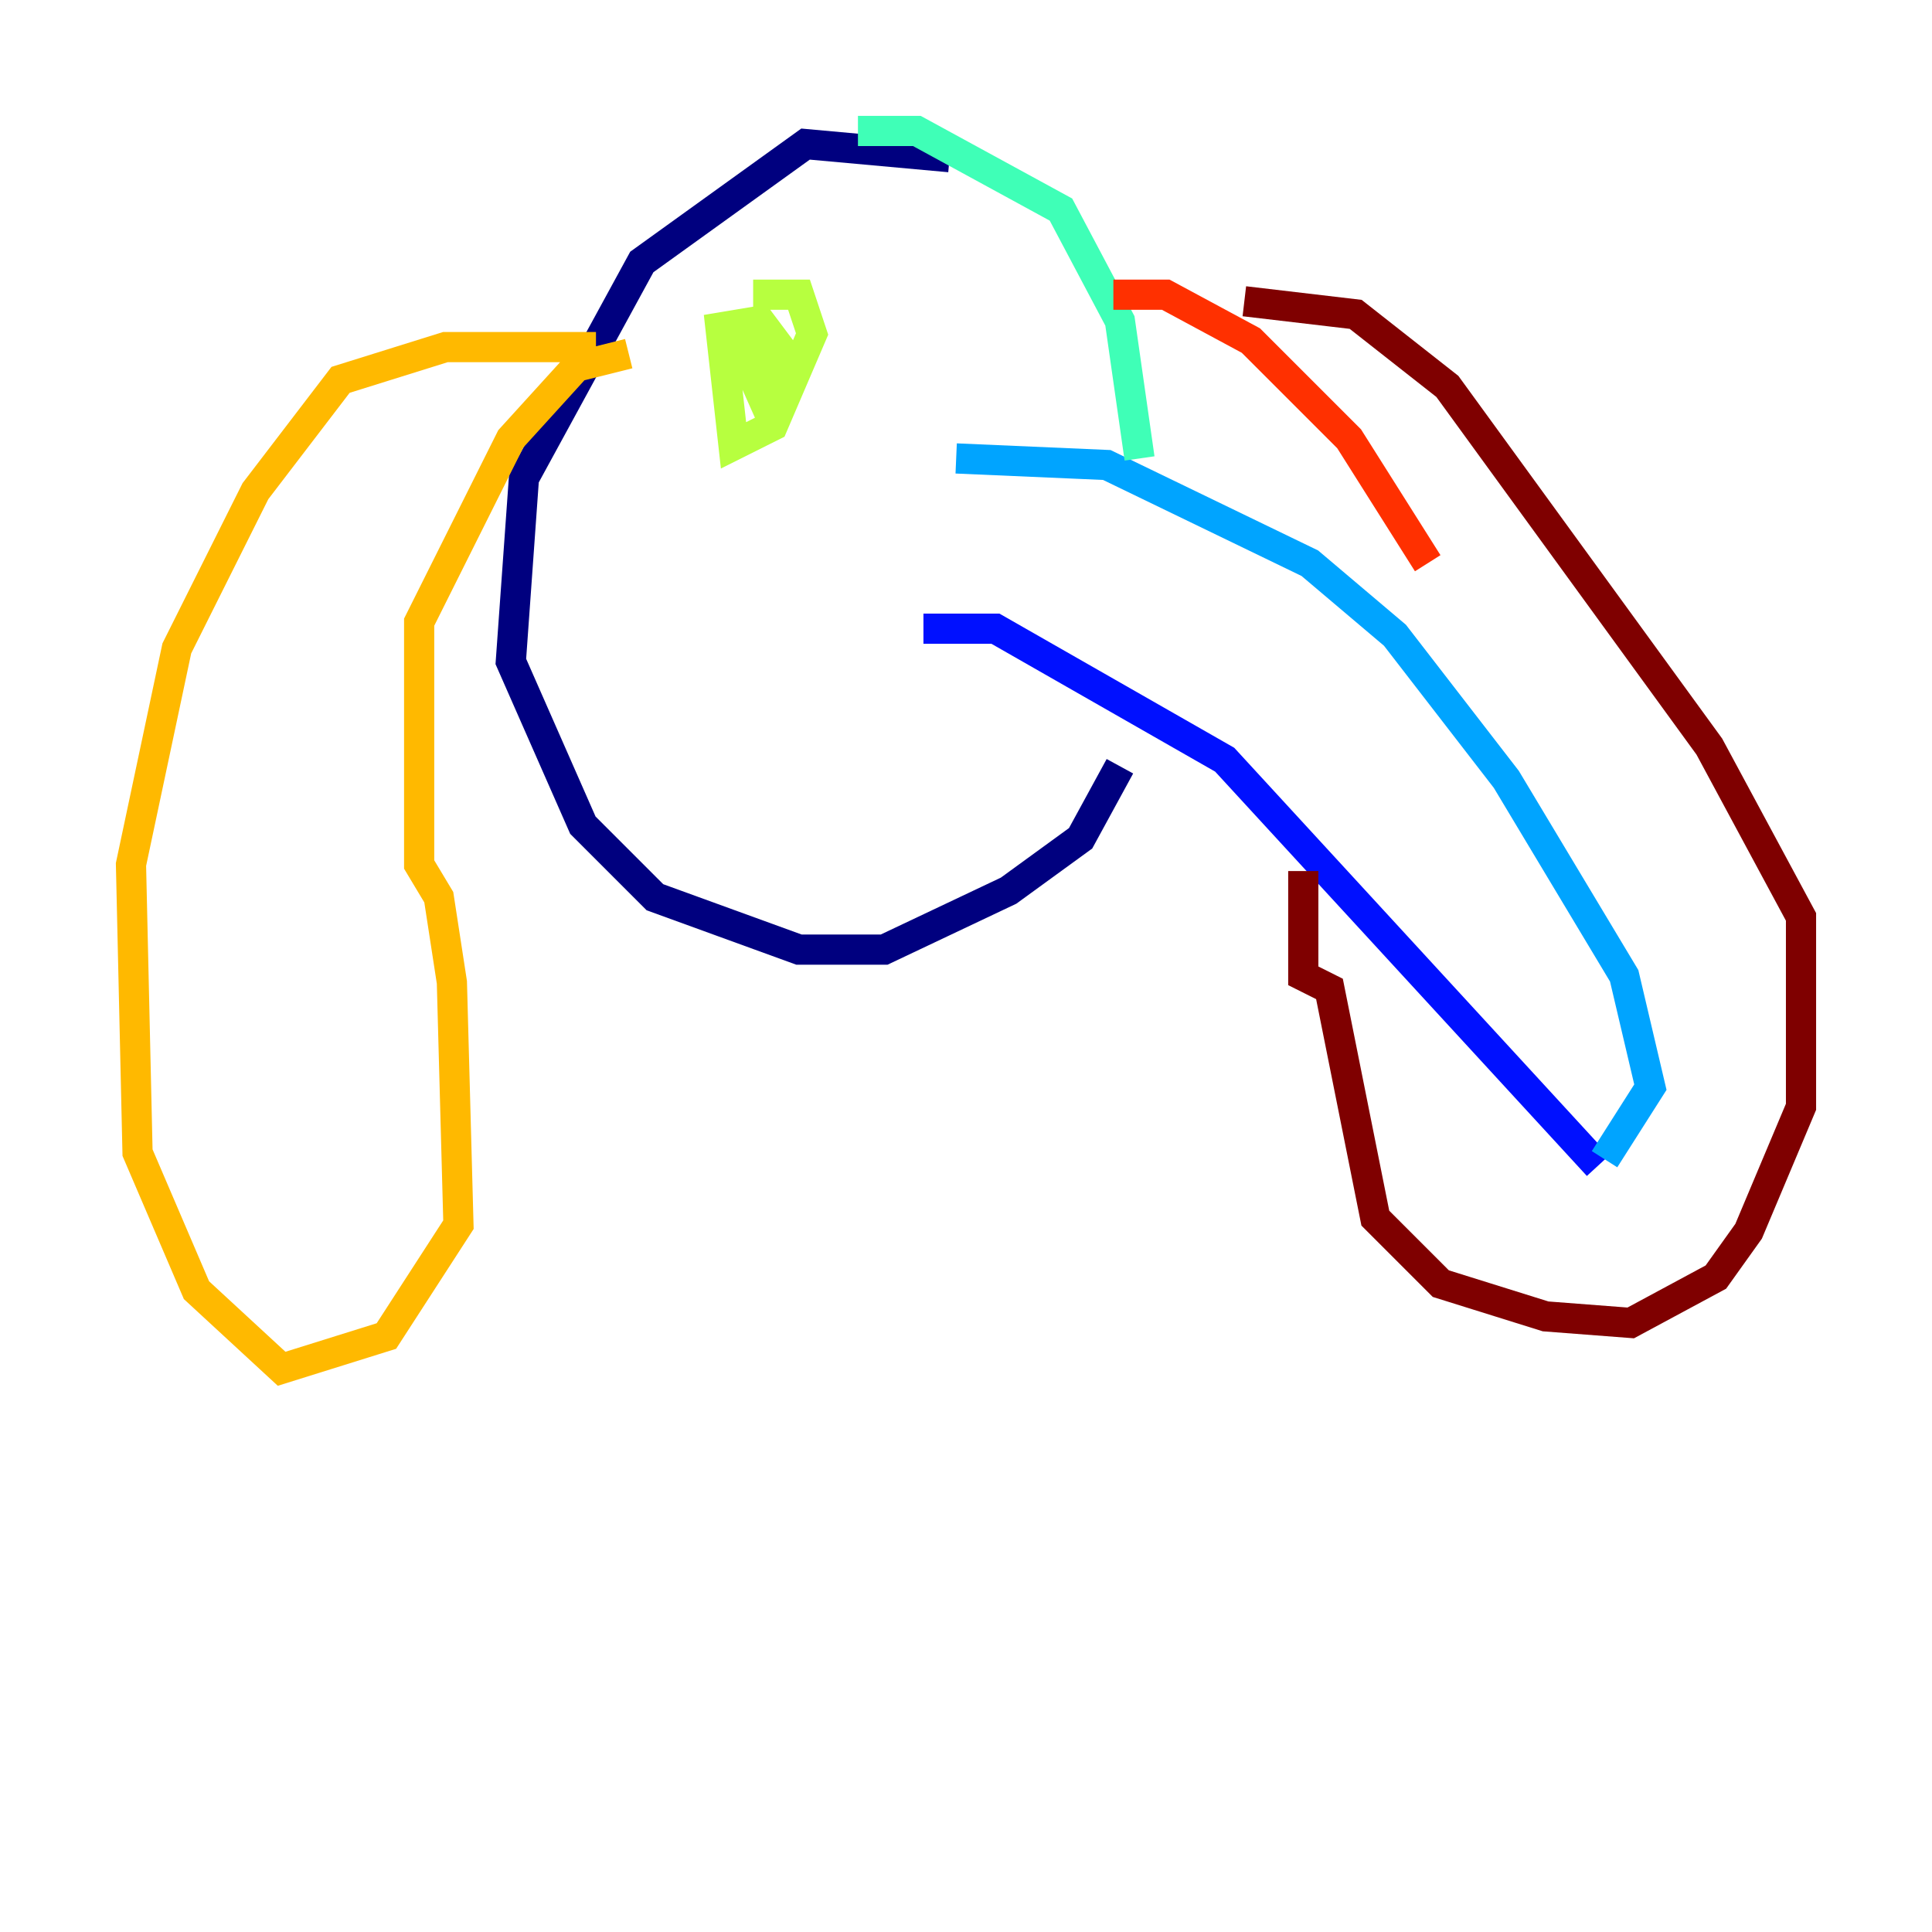 <?xml version="1.0" encoding="utf-8" ?>
<svg baseProfile="tiny" height="128" version="1.2" viewBox="0,0,128,128" width="128" xmlns="http://www.w3.org/2000/svg" xmlns:ev="http://www.w3.org/2001/xml-events" xmlns:xlink="http://www.w3.org/1999/xlink"><defs /><polyline fill="none" points="62.915,10.414 53.37,9.546 42.522,17.356 34.712,31.675 33.844,43.824 38.617,54.671 43.39,59.444 52.936,62.915 58.576,62.915 66.82,59.01 71.593,55.539 74.197,50.766" stroke="#00007f" stroke-width="2" /><polyline fill="none" points="61.18,41.654 65.953,41.654 81.139,50.332 105.871,77.234" stroke="#0010ff" stroke-width="2" /><polyline fill="none" points="63.349,30.373 73.329,30.807 86.78,37.315 92.42,42.088 99.797,51.634 107.607,64.651 109.342,72.027 106.305,76.8" stroke="#00a4ff" stroke-width="2" /><polyline fill="none" points="56.841,8.678 60.746,8.678 70.291,13.885 74.197,21.261 75.498,30.373" stroke="#3fffb7" stroke-width="2" /><polyline fill="none" points="49.898,19.525 52.936,19.525 53.803,22.129 51.2,28.203 48.597,29.505 47.729,21.695 50.332,21.261 51.634,22.997 52.068,25.6 50.766,26.902 49.031,22.997 50.332,22.563 51.2,26.902" stroke="#b7ff3f" stroke-width="2" /><polyline fill="none" points="41.654,23.43 38.183,24.298 33.844,29.071 27.77,41.22 27.77,57.275 29.071,59.444 29.939,65.085 30.373,81.139 25.6,88.515 18.658,90.685 13.017,85.478 9.112,76.366 8.678,57.275 11.715,42.956 16.922,32.542 22.563,25.166 29.505,22.997 39.485,22.997" stroke="#ffb900" stroke-width="2" /><polyline fill="none" points="73.763,19.525 77.234,19.525 82.875,22.563 89.383,29.071 94.59,37.315" stroke="#ff3000" stroke-width="2" /><polyline fill="none" points="86.346,57.709 86.346,64.651 88.081,65.519 91.119,80.705 95.458,85.044 102.4,87.214 108.041,87.647 113.681,84.61 115.851,81.573 119.322,73.329 119.322,60.746 113.248,49.464 95.891,25.6 89.817,20.827 82.441,19.959" stroke="#7f0000" stroke-width="2" /></svg>